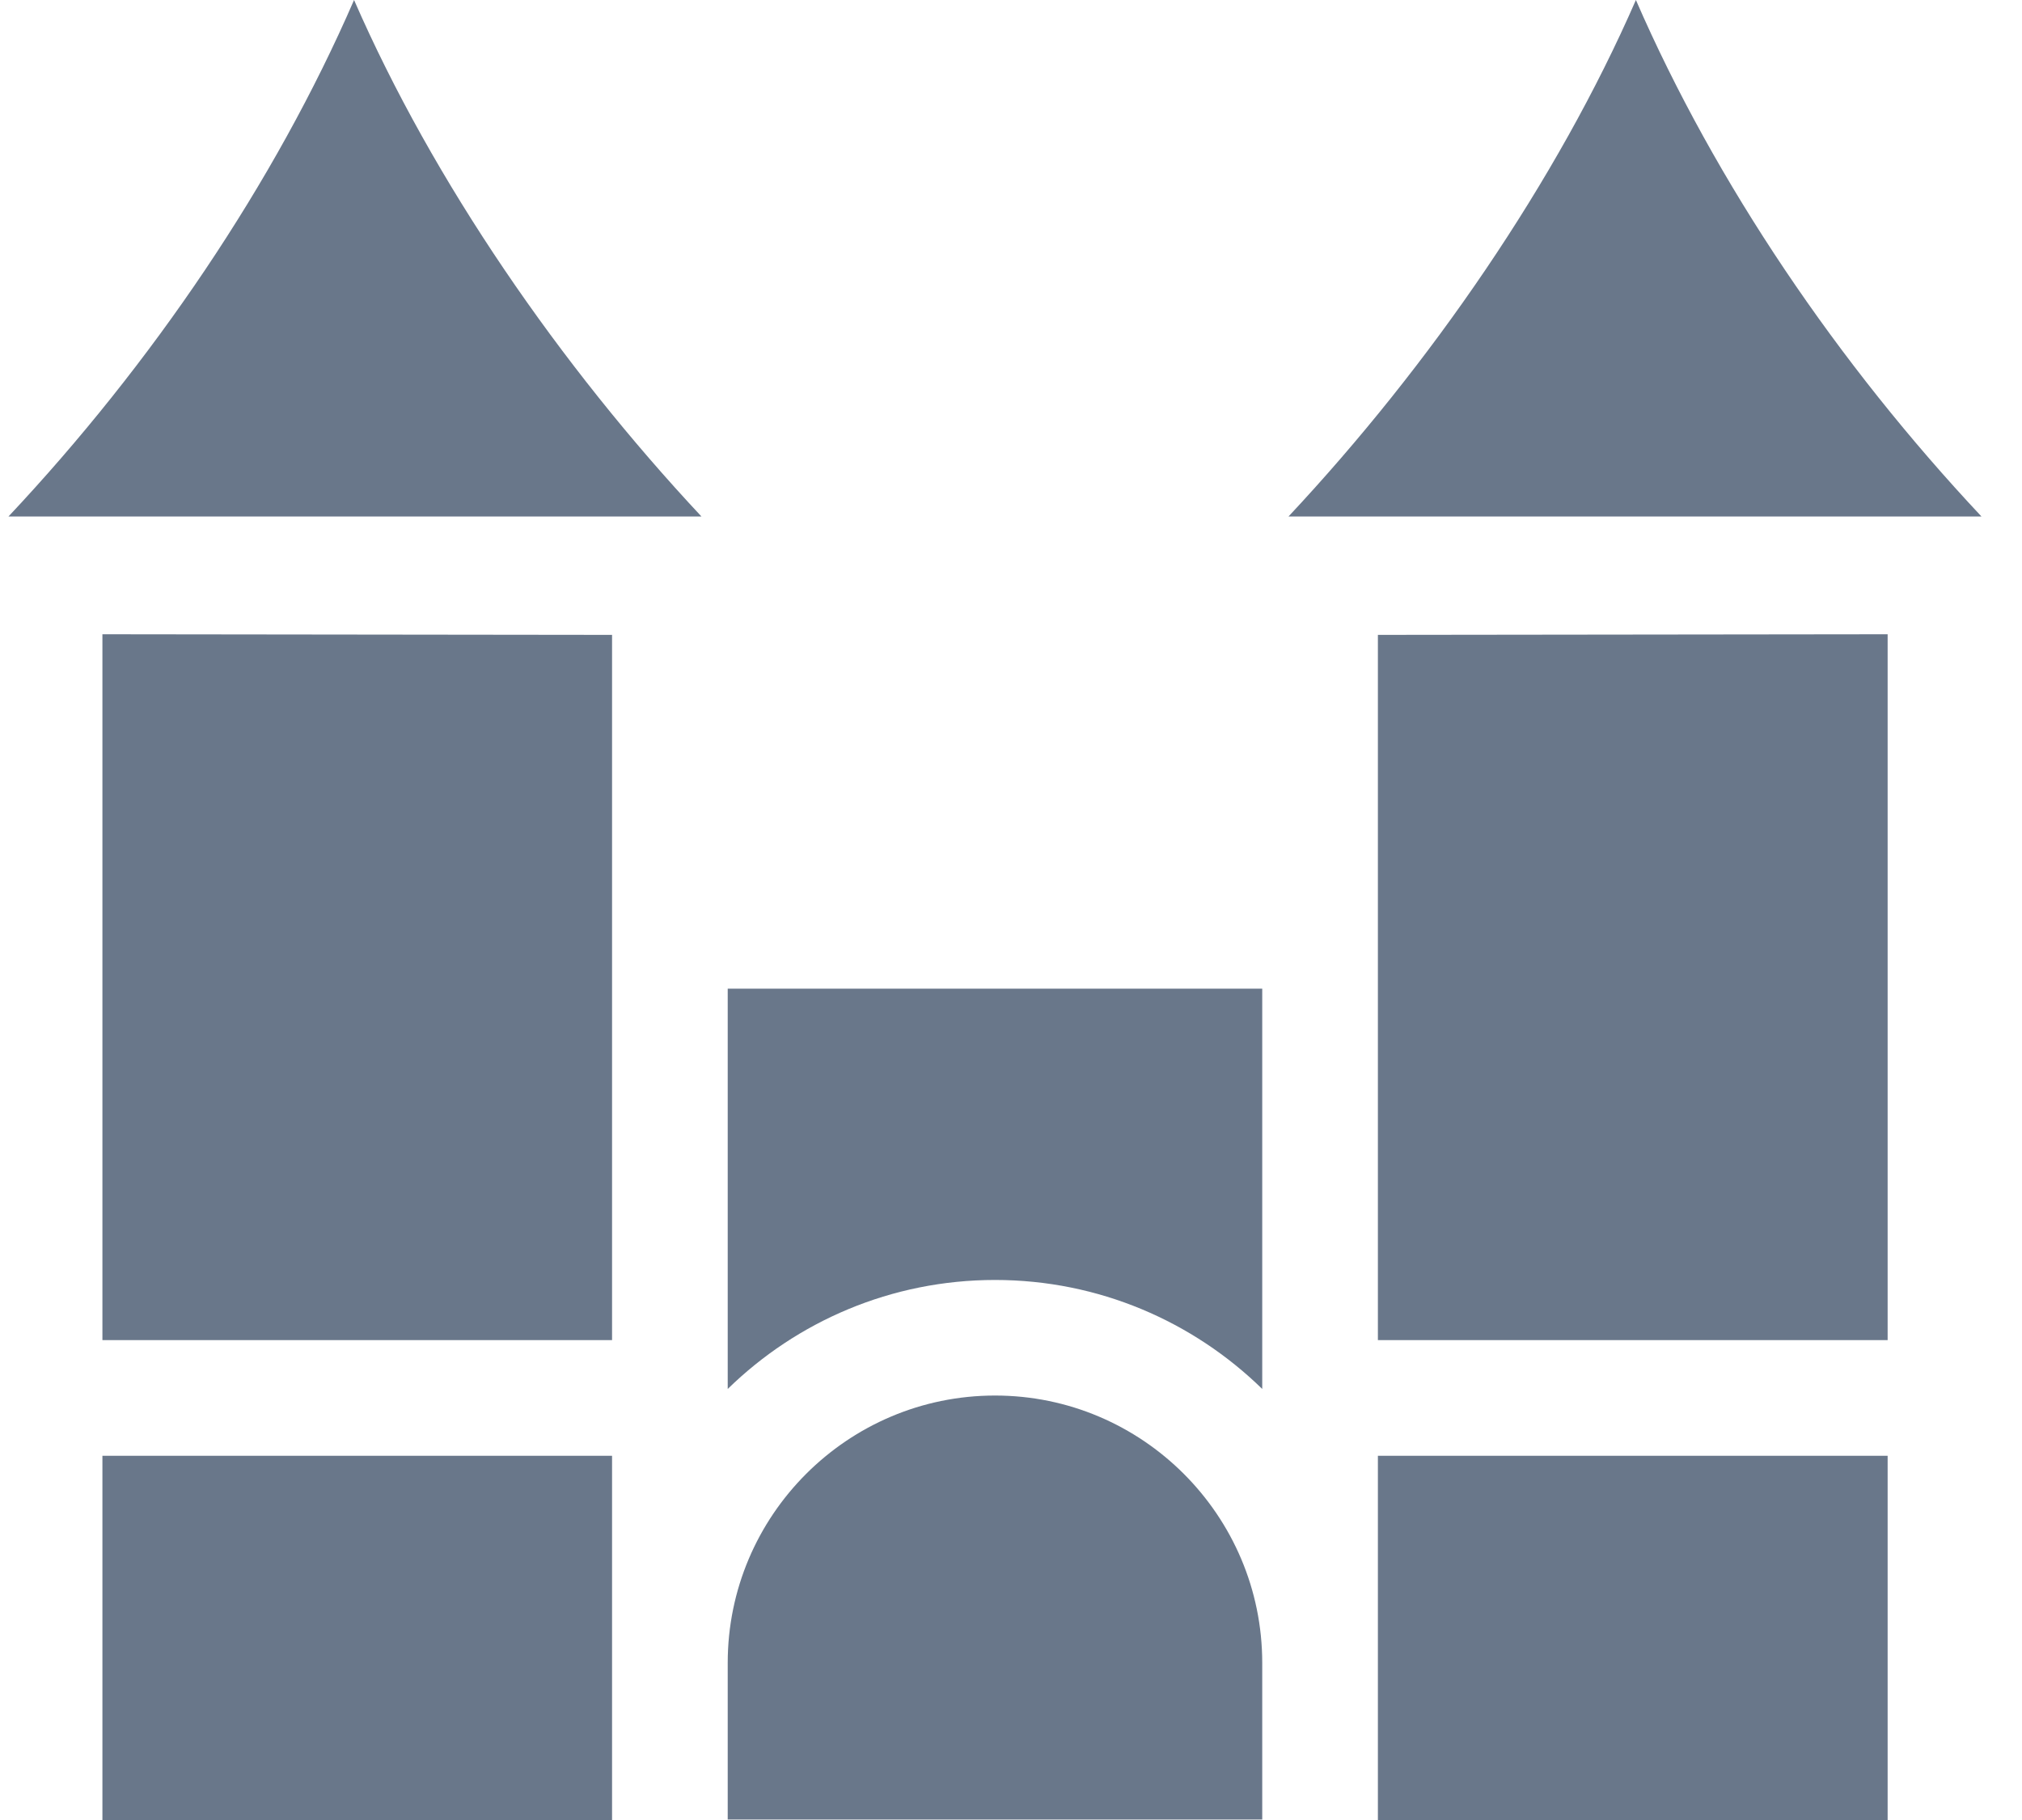 <svg width="20" height="18" viewBox="0 0 20 18" fill="none" xmlns="http://www.w3.org/2000/svg">
<path d="M12.485 16.446C12.485 14.988 11.299 13.802 9.842 13.802C8.384 13.802 7.198 14.988 7.198 16.446L7.198 17.995H12.485V16.446ZM7.198 13.737C7.881 13.07 8.814 12.659 9.842 12.659C10.869 12.659 11.802 13.07 12.485 13.737V9.778H7.198V13.737ZM6.054 13.254V6.279L1.013 6.273V13.254H6.054V13.254ZM1.013 14.398H6.054V18H1.013V14.398ZM13.629 14.398H18.671V18H13.629V14.398ZM13.629 13.254H18.671V6.273L13.629 6.279V13.254ZM3.502 0C2.716 1.811 1.501 3.6 0.084 5.108H6.938C5.537 3.611 4.284 1.793 3.502 0ZM16.181 0C16.968 1.811 18.183 3.6 19.599 5.108H12.745C14.146 3.611 15.399 1.793 16.181 0Z" fill="#69778A"/>
</svg>
